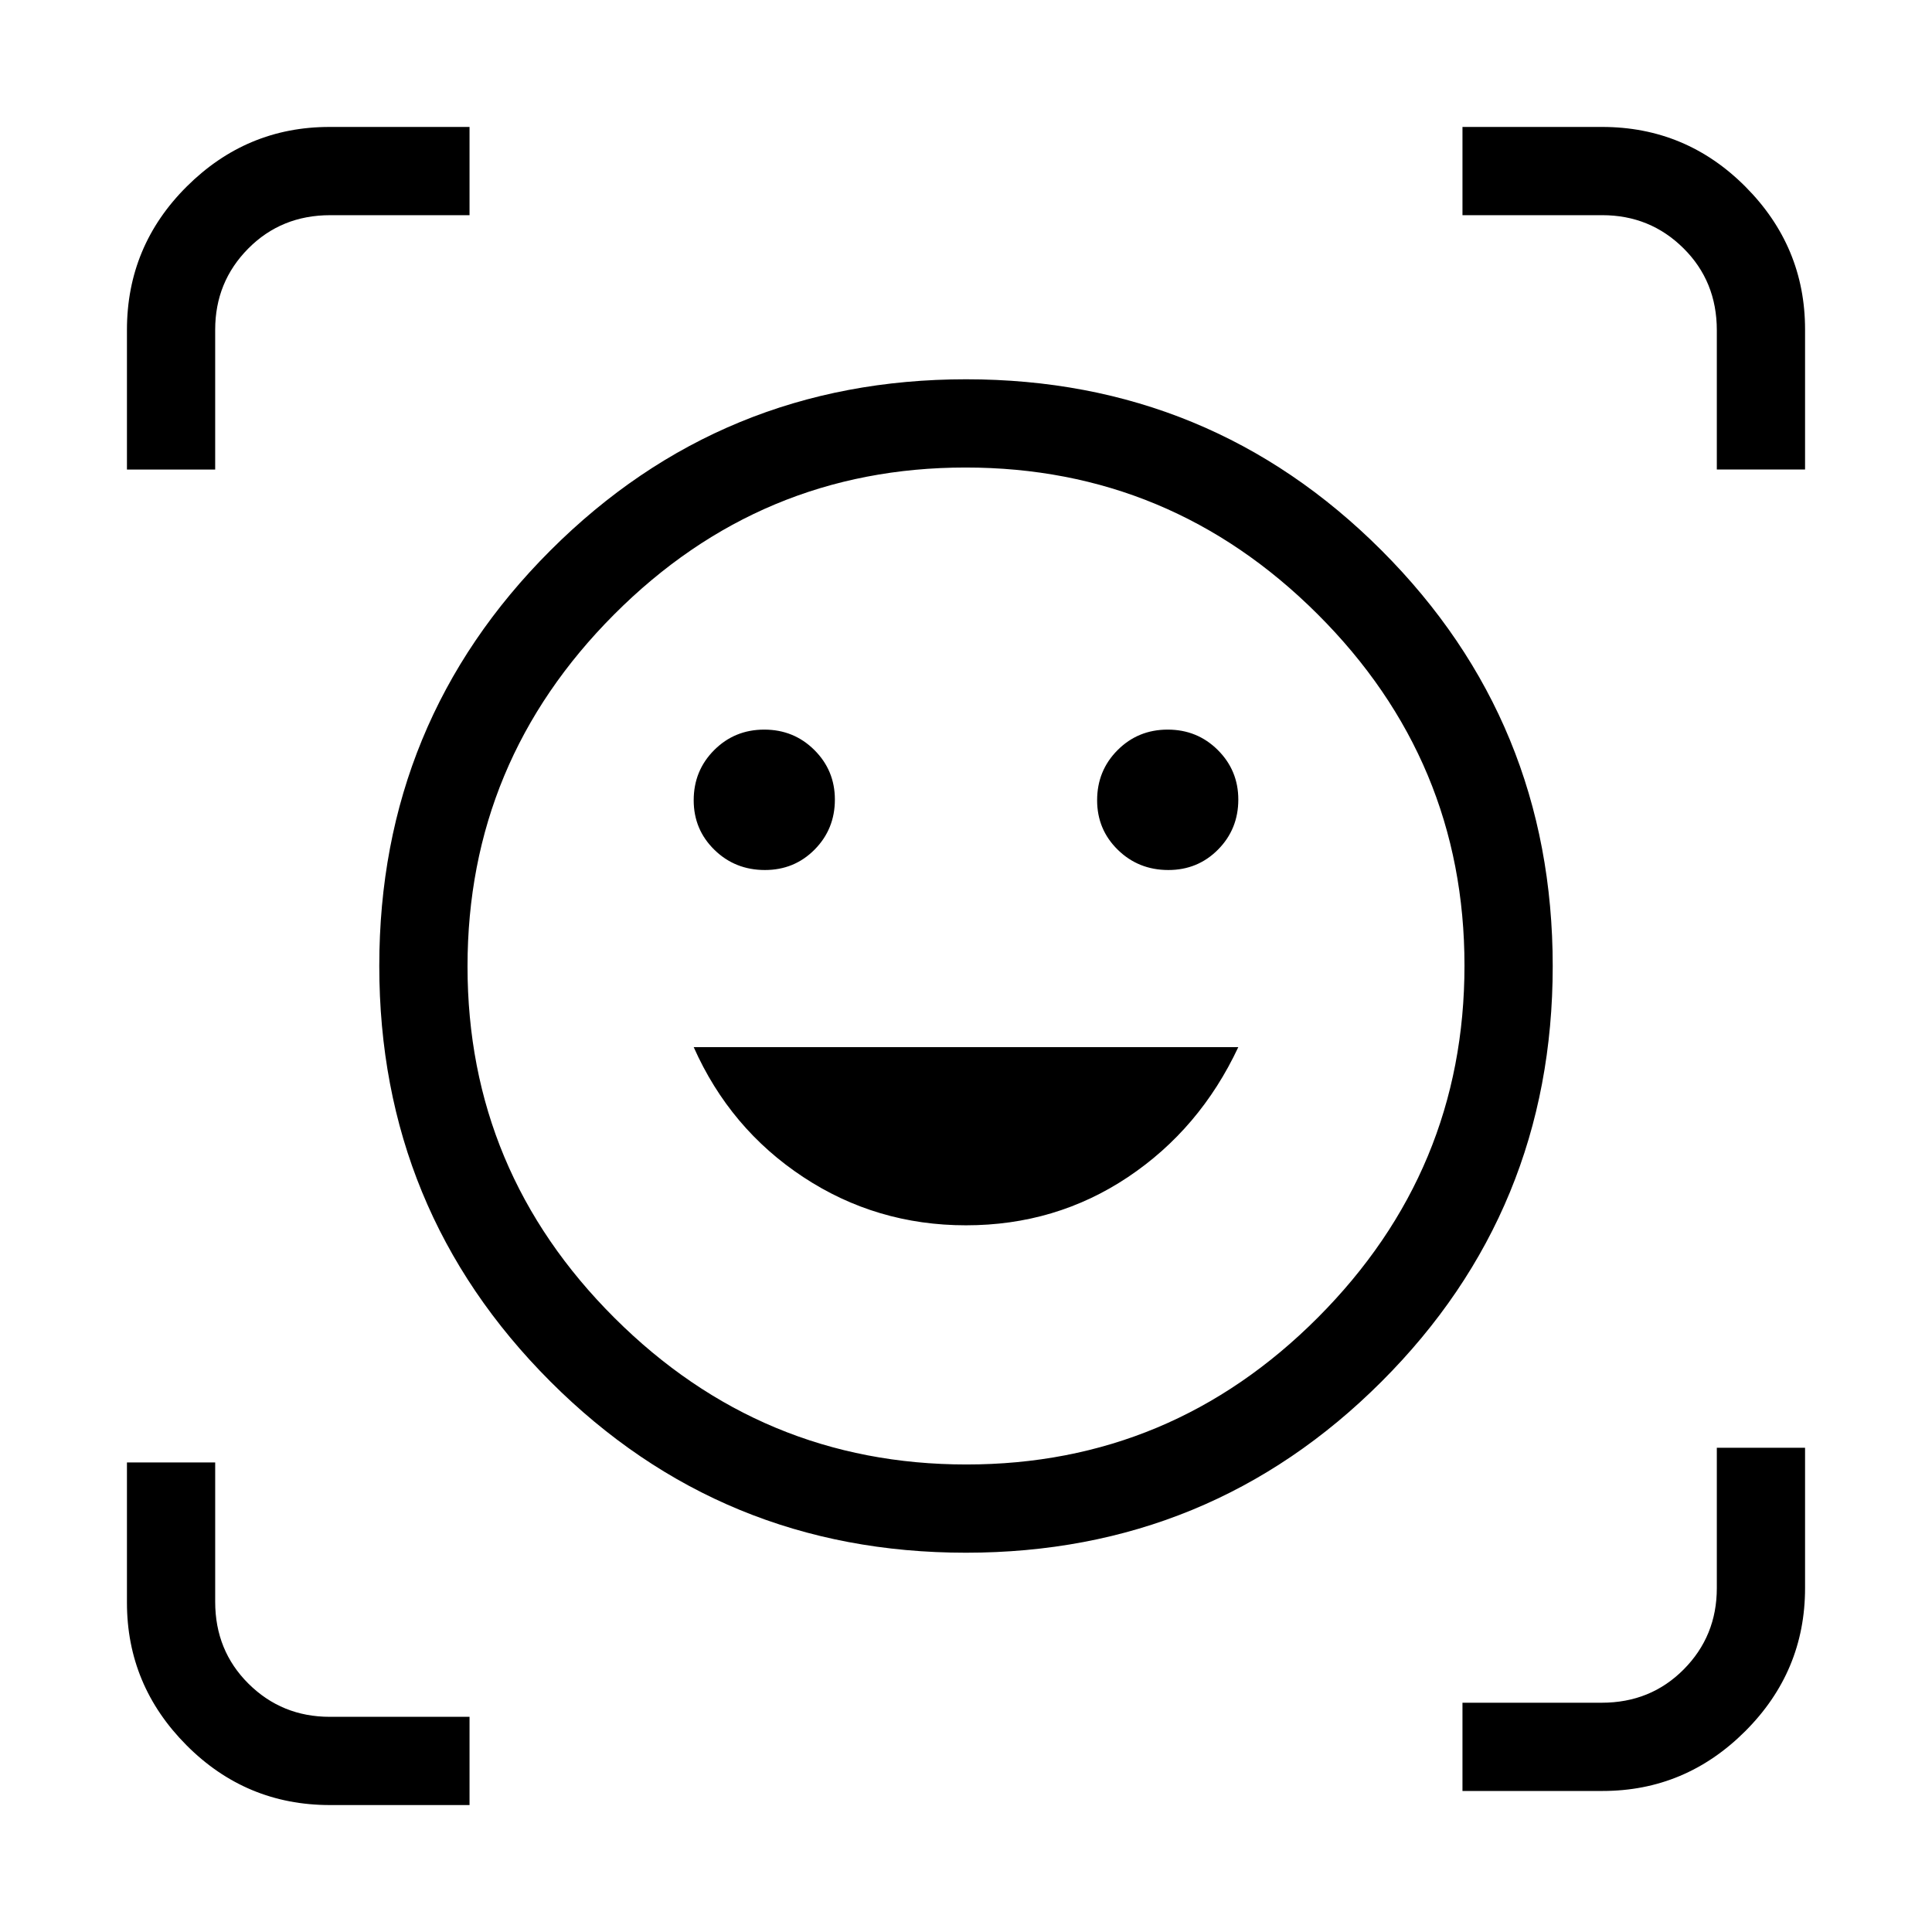 <svg xmlns="http://www.w3.org/2000/svg" height="48" viewBox="0 -960 960 960" width="48"><path d="M480.052-771.537q121.453 0 206.469 85.068 85.016 85.068 85.016 206.521 0 121.453-85.068 206.469-85.068 85.016-206.521 85.016-121.453 0-206.469-85.068-85.016-85.068-85.016-206.521 0-121.453 85.068-206.469 85.068-85.016 206.521-85.016Zm.156 539.229q101.83 0 174.657-73.035 72.827-73.035 72.827-174.865 0-101.83-73.035-174.657-73.035-72.827-174.865-72.827-101.83 0-174.657 73.035-72.827 73.035-72.827 174.865 0 101.83 73.035 174.657 73.035 72.827 174.865 72.827ZM480-351.154q44.577 0 80.382-23.898 35.805-23.898 54.925-64.64H344.693q18 40.499 54.365 64.519 36.365 24.019 80.942 24.019ZM344.693-562.365q0 14.555 10.274 24.614 10.274 10.058 25.12 10.058 14.633 0 24.696-10.163 10.063-10.164 10.063-24.846 0-14.47-10.188-24.615-10.189-10.144-24.908-10.144-14.719 0-24.888 10.188-10.169 10.189-10.169 24.908Zm200.461 0q0 14.555 10.274 24.614 10.274 10.058 25.12 10.058 14.634 0 24.696-10.163 10.063-10.164 10.063-24.846 0-14.47-10.188-24.615-10.188-10.144-24.908-10.144-14.719 0-24.888 10.188-10.169 10.189-10.169 24.908ZM63.078-726.692v-69.359q0-41.706 29.73-71.288 29.73-29.583 70.868-29.583h69.632v43.845h-69.219q-24.304 0-40.735 16.578t-16.431 40.346v69.461H63.078ZM163.95-63.078q-41.706 0-71.288-29.73-29.583-29.73-29.583-70.868v-69.632h43.845v69.219q0 24.304 16.578 40.735t40.346 16.431h69.461v43.845h-69.359Zm562.743-7v-43.846h69.219q24.304 0 40.735-16.578t16.431-40.345v-69.769h43.845v69.751q0 41.397-29.73 71.092t-70.868 29.695h-69.632Zm126.385-656.614v-69.219q0-24.304-16.578-40.735t-40.346-16.431h-69.461v-43.845h69.359q41.706 0 71.288 29.73 29.583 29.73 29.583 70.868v69.632h-43.845ZM480-480Z"/></svg>